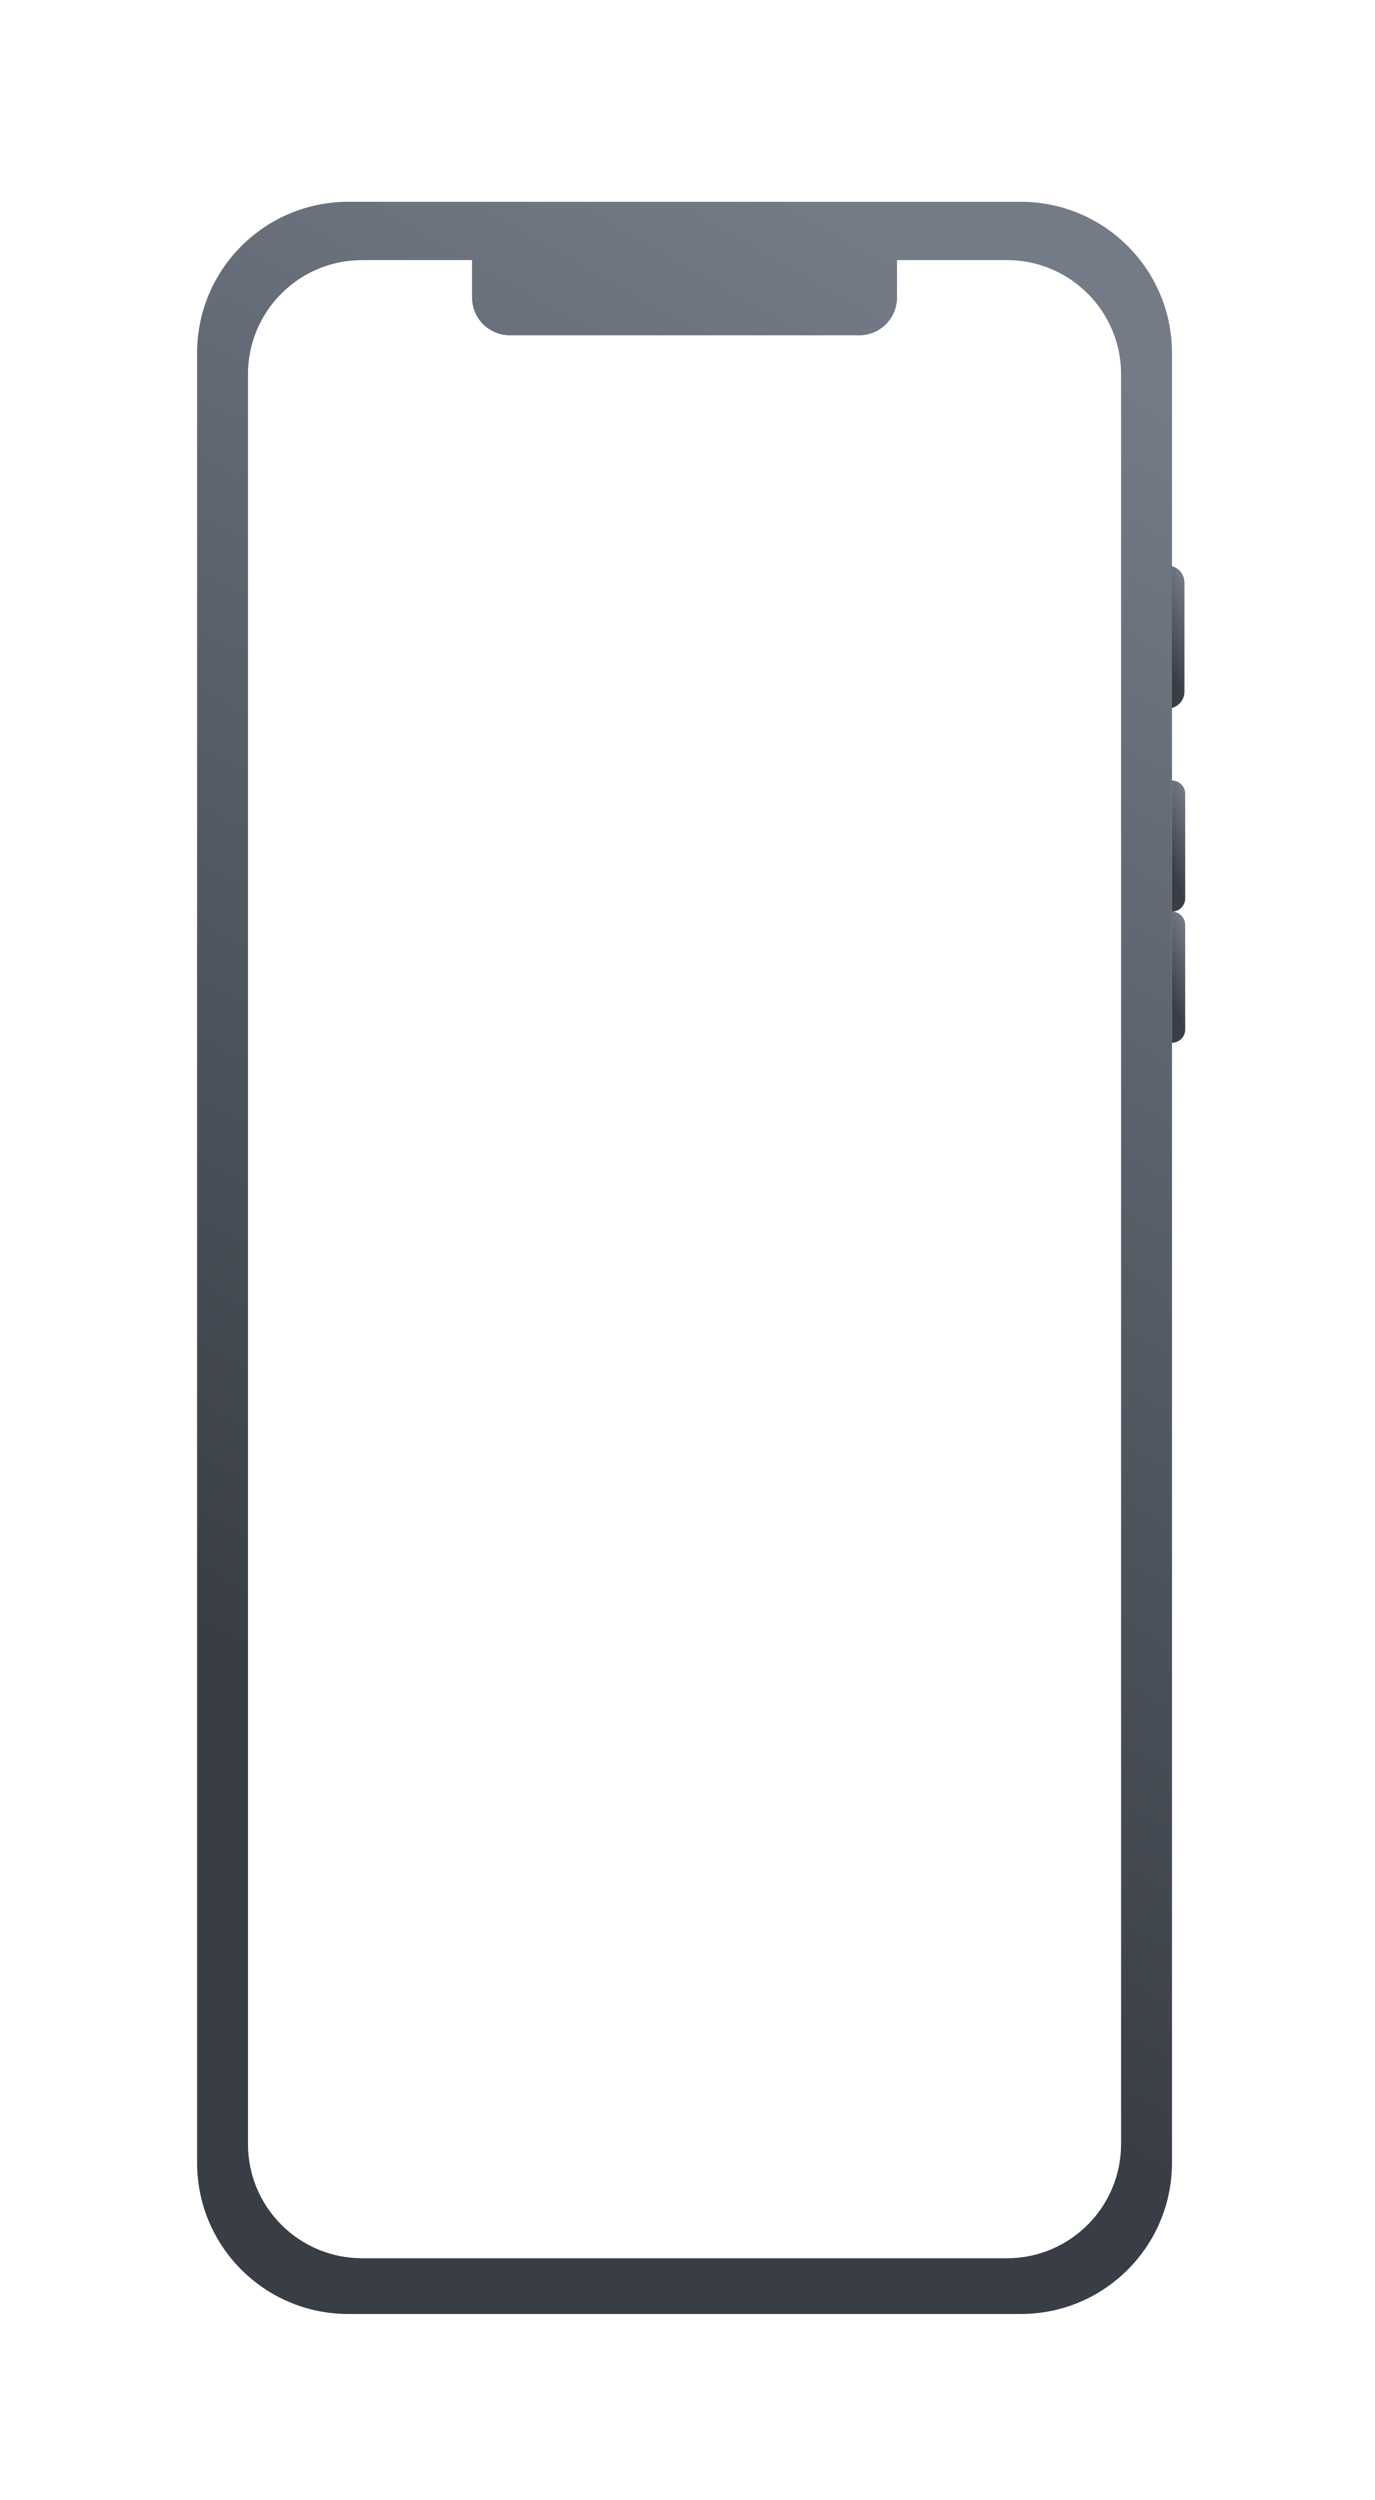 <svg width="225" height="409" viewBox="0 0 225 409" fill="none" xmlns="http://www.w3.org/2000/svg">
<g filter="url(#filter0_ddiii_305_2327)">
<path d="M208.431 77.978C209.968 77.978 211.214 79.224 211.214 80.761V98.596C211.214 100.133 209.968 101.379 208.431 101.379V77.978Z" fill="url(#paint0_linear_305_2327)"/>
<path d="M209.173 113.142C210.367 113.142 211.336 114.11 211.336 115.305V132.43C211.336 133.625 210.367 134.593 209.173 134.593V113.142Z" fill="url(#paint1_linear_305_2327)"/>
<path d="M209.172 134.594C210.366 134.594 211.335 135.562 211.335 136.757V153.882C211.335 155.077 210.366 156.045 209.172 156.045V134.594Z" fill="url(#paint2_linear_305_2327)"/>
<path fill-rule="evenodd" clip-rule="evenodd" d="M74.377 18.474C60.717 18.474 49.644 29.547 49.644 43.207V339.263C49.644 352.923 60.717 363.996 74.377 363.996H184.44C198.099 363.996 209.173 352.923 209.173 339.263V43.207C209.173 29.547 198.099 18.474 184.44 18.474H74.377ZM76.646 28.013C66.333 28.013 57.973 36.374 57.973 46.687V336.202C57.973 346.515 66.333 354.876 76.646 354.876H182.169C192.482 354.876 200.843 346.515 200.843 336.202V46.687C200.843 36.373 192.482 28.013 182.169 28.013H164.18V34.133C164.18 37.548 161.411 40.316 157.996 40.316H151.527H107.29H100.82C97.406 40.316 94.637 37.548 94.637 34.133V28.013H76.646Z" fill="url(#paint3_linear_305_2327)"/>
</g>
<defs>
<filter id="filter0_ddiii_305_2327" x="0.692" y="0.955" width="223.813" height="407.644" filterUnits="userSpaceOnUse" color-interpolation-filters="sRGB">
<feFlood flood-opacity="0" result="BackgroundImageFix"/>
<feColorMatrix in="SourceAlpha" type="matrix" values="0 0 0 0 0 0 0 0 0 0 0 0 0 0 0 0 0 0 127 0" result="hardAlpha"/>
<feOffset dy="0.497"/>
<feGaussianBlur stdDeviation="1.491"/>
<feColorMatrix type="matrix" values="0 0 0 0 0.078 0 0 0 0 0.106 0 0 0 0 0.161 0 0 0 0.08 0"/>
<feBlend mode="normal" in2="BackgroundImageFix" result="effect1_dropShadow_305_2327"/>
<feColorMatrix in="SourceAlpha" type="matrix" values="0 0 0 0 0 0 0 0 0 0 0 0 0 0 0 0 0 0 127 0" result="hardAlpha"/>
<feOffset dx="-17.891" dy="13.542"/>
<feGaussianBlur stdDeviation="15.53"/>
<feColorMatrix type="matrix" values="0 0 0 0 0.004 0 0 0 0 0.002 0 0 0 0 0.138 0 0 0 0.1 0"/>
<feBlend mode="normal" in2="effect1_dropShadow_305_2327" result="effect2_dropShadow_305_2327"/>
<feBlend mode="normal" in="SourceGraphic" in2="effect2_dropShadow_305_2327" result="shape"/>
<feColorMatrix in="SourceAlpha" type="matrix" values="0 0 0 0 0 0 0 0 0 0 0 0 0 0 0 0 0 0 127 0" result="hardAlpha"/>
<feOffset dy="2.982"/>
<feGaussianBlur stdDeviation="1.429"/>
<feComposite in2="hardAlpha" operator="arithmetic" k2="-1" k3="1"/>
<feColorMatrix type="matrix" values="0 0 0 0 0.613 0 0 0 0 0.613 0 0 0 0 0.613 0 0 0 0.16 0"/>
<feBlend mode="normal" in2="shape" result="effect3_innerShadow_305_2327"/>
<feColorMatrix in="SourceAlpha" type="matrix" values="0 0 0 0 0 0 0 0 0 0 0 0 0 0 0 0 0 0 127 0" result="hardAlpha"/>
<feOffset dy="-2.982"/>
<feGaussianBlur stdDeviation="1.429"/>
<feComposite in2="hardAlpha" operator="arithmetic" k2="-1" k3="1"/>
<feColorMatrix type="matrix" values="0 0 0 0 0.612 0 0 0 0 0.612 0 0 0 0 0.612 0 0 0 0.16 0"/>
<feBlend mode="normal" in2="effect3_innerShadow_305_2327" result="effect4_innerShadow_305_2327"/>
<feColorMatrix in="SourceAlpha" type="matrix" values="0 0 0 0 0 0 0 0 0 0 0 0 0 0 0 0 0 0 127 0" result="hardAlpha"/>
<feOffset dx="0.497" dy="0.497"/>
<feGaussianBlur stdDeviation="1.553"/>
<feComposite in2="hardAlpha" operator="arithmetic" k2="-1" k3="1"/>
<feColorMatrix type="matrix" values="0 0 0 0 0.85 0 0 0 0 0.85 0 0 0 0 0.85 0 0 0 0.7 0"/>
<feBlend mode="normal" in2="effect4_innerShadow_305_2327" result="effect5_innerShadow_305_2327"/>
</filter>
<linearGradient id="paint0_linear_305_2327" x1="210.81" y1="79.346" x2="203.411" y2="82.71" gradientUnits="userSpaceOnUse">
<stop stop-color="#737B87"/>
<stop offset="1" stop-color="#393E46"/>
</linearGradient>
<linearGradient id="paint1_linear_305_2327" x1="211.021" y1="114.396" x2="204.98" y2="116.724" gradientUnits="userSpaceOnUse">
<stop stop-color="#737B87"/>
<stop offset="1" stop-color="#393E46"/>
</linearGradient>
<linearGradient id="paint2_linear_305_2327" x1="211.02" y1="135.848" x2="204.979" y2="138.177" gradientUnits="userSpaceOnUse">
<stop stop-color="#737B87"/>
<stop offset="1" stop-color="#393E46"/>
</linearGradient>
<linearGradient id="paint3_linear_305_2327" x1="185.995" y1="38.679" x2="61.641" y2="258.164" gradientUnits="userSpaceOnUse">
<stop stop-color="#737B87"/>
<stop offset="1" stop-color="#393E46"/>
</linearGradient>
</defs>
</svg>
